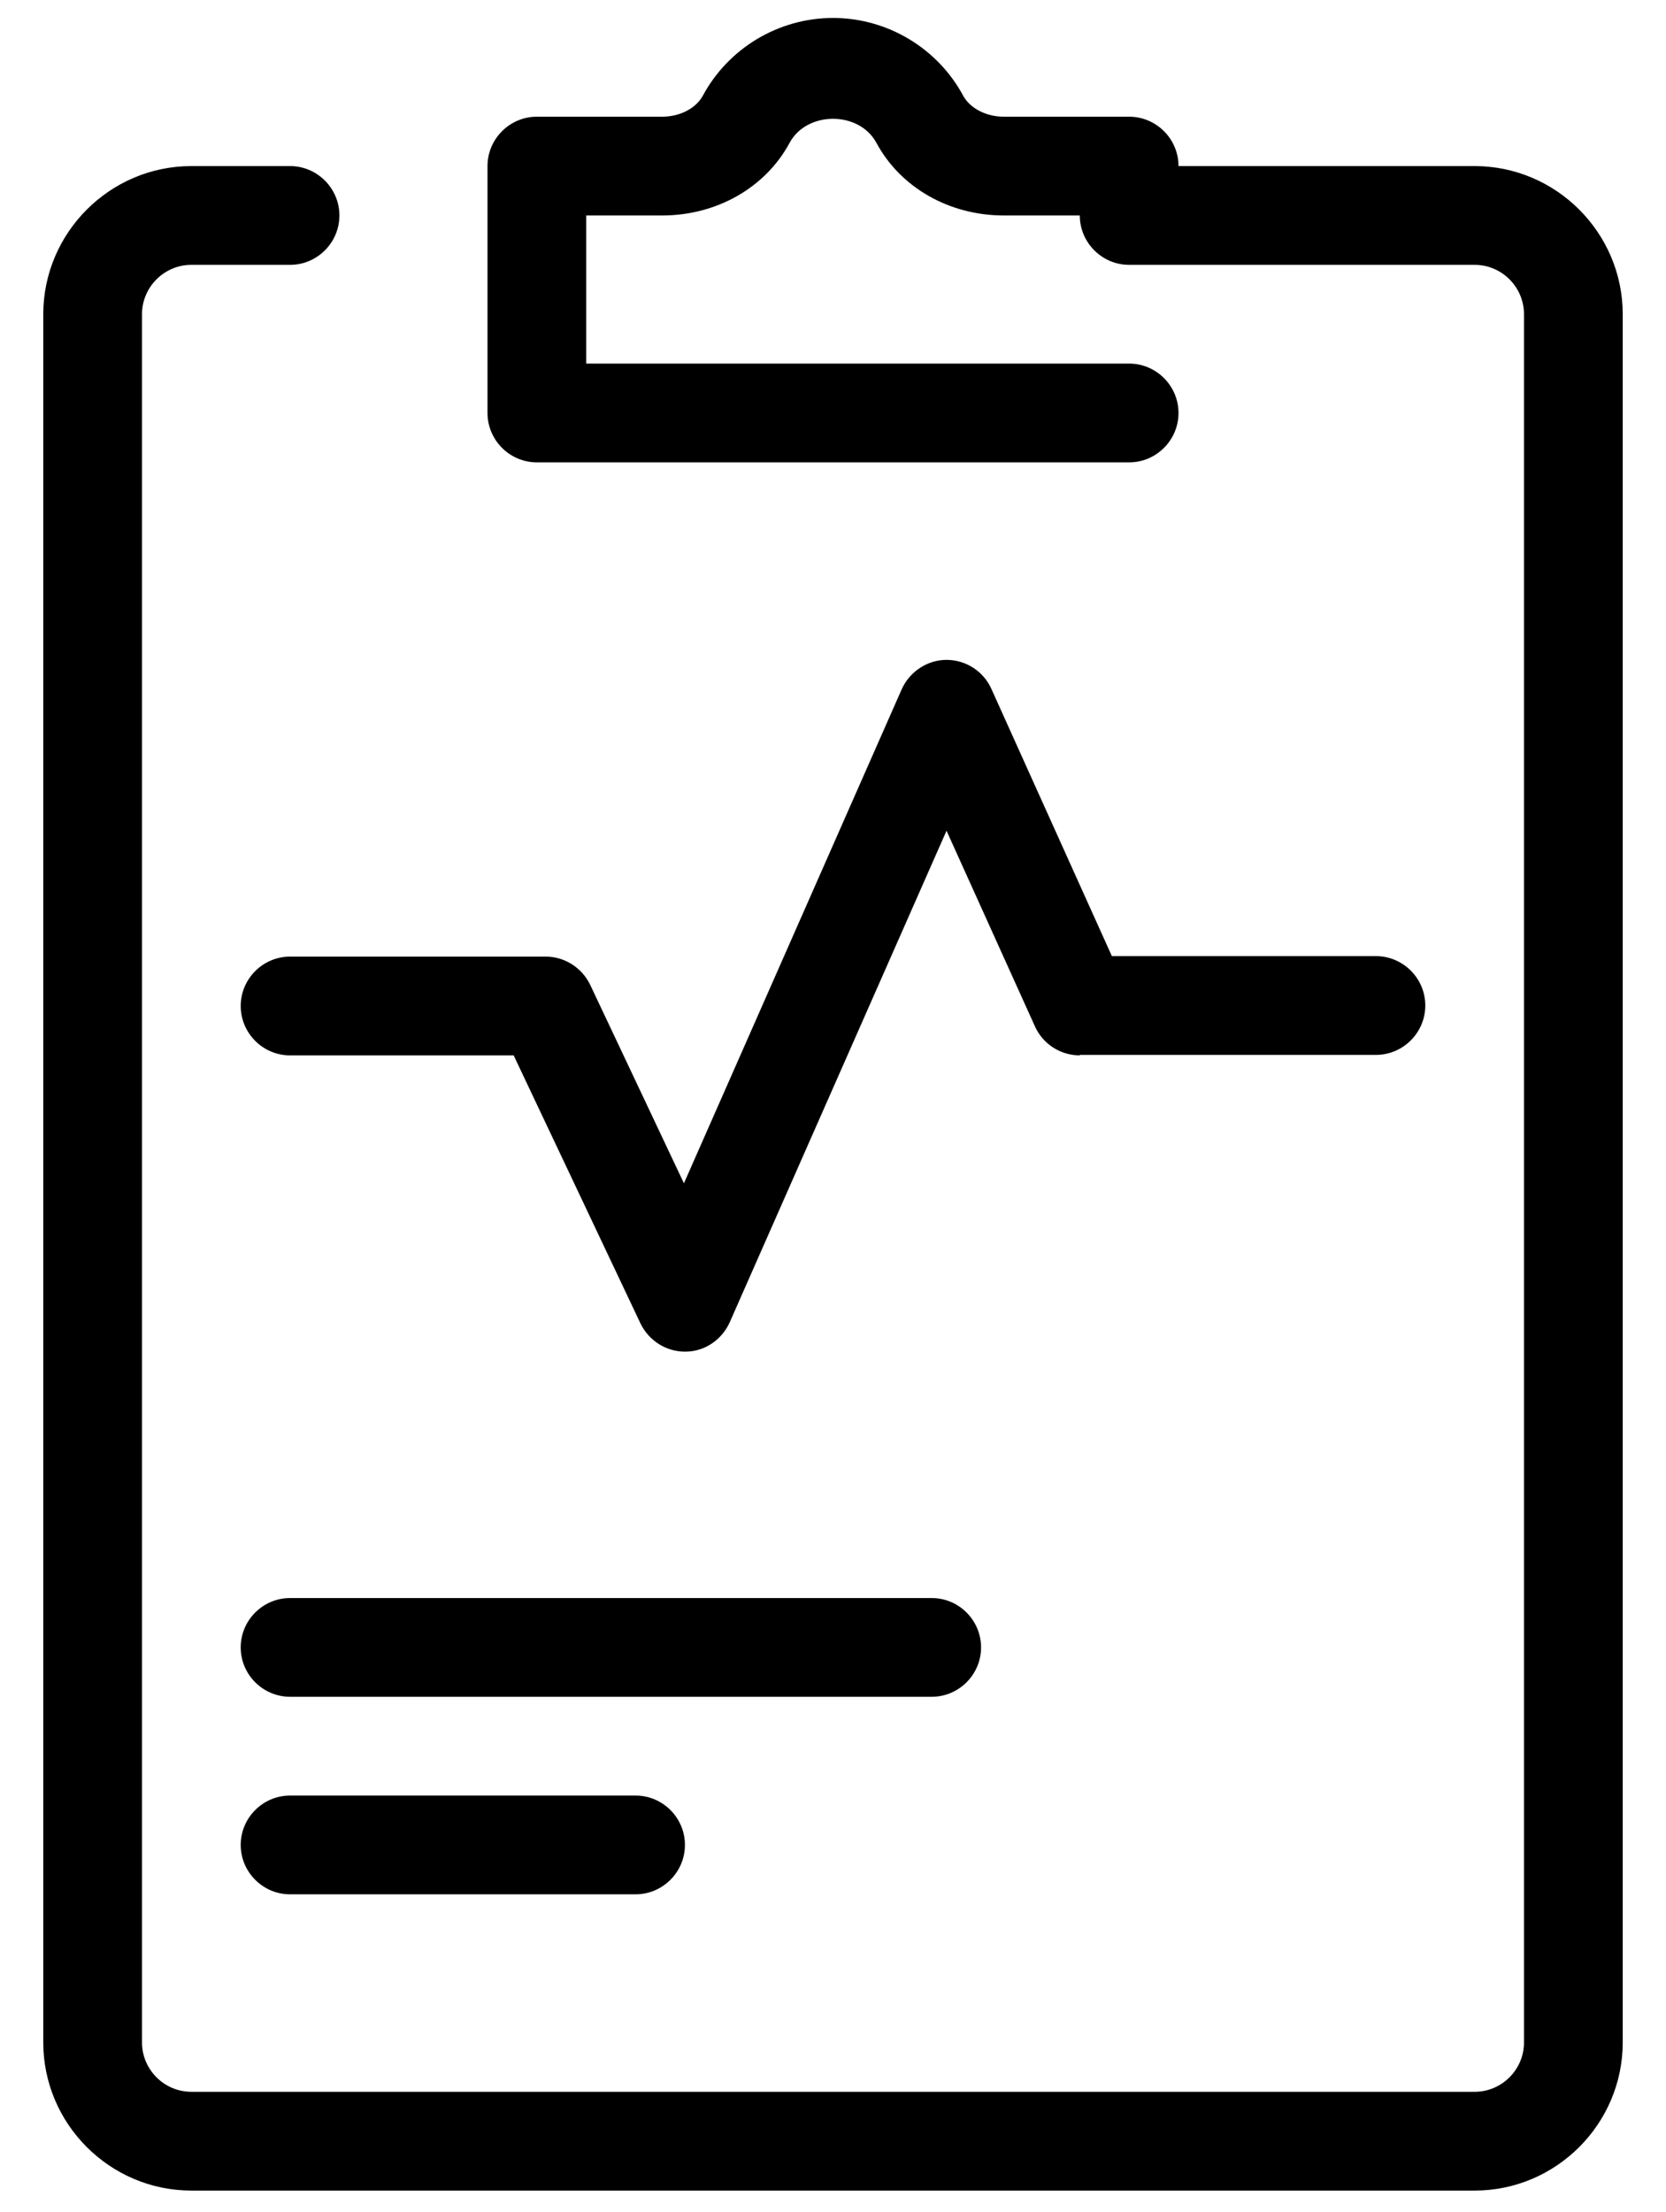 <svg width="55" height="73" viewBox="0 0 55 77" fill="currentColor" xmlns="http://www.w3.org/2000/svg">
<path d="M36.094 36.719H46.406C47.352 36.719 48.125 35.945 48.125 35C48.125 34.055 47.352 33.281 46.406 33.281H37.211L33.017 23.983C32.742 23.364 32.123 22.969 31.453 22.969C30.783 22.969 30.164 23.381 29.889 24L22.309 41.188L19.044 34.278C18.752 33.677 18.15 33.298 17.497 33.298H8.594C7.648 33.298 6.875 34.072 6.875 35.017C6.875 35.962 7.648 36.736 8.594 36.736H16.38L20.797 46.069C21.089 46.67 21.691 47.048 22.344 47.048H22.361C23.031 47.048 23.633 46.636 23.908 46.017L31.453 28.916L34.53 35.722C34.805 36.341 35.423 36.736 36.094 36.736V36.719Z" fill="currentColor"/>
<path d="M49.844 5.781H39.531C39.531 4.836 38.758 4.062 37.812 4.062H33.447C32.828 4.062 32.278 3.77 32.038 3.341C31.144 1.673 29.391 0.625 27.5 0.625C25.609 0.625 23.856 1.673 22.962 3.341C22.722 3.77 22.172 4.062 21.553 4.062H17.188C16.242 4.062 15.469 4.836 15.469 5.781V14.375C15.469 15.32 16.242 16.094 17.188 16.094H37.812C38.758 16.094 39.531 15.32 39.531 14.375C39.531 13.43 38.758 12.656 37.812 12.656H18.906V7.5H21.553C23.444 7.5 25.145 6.537 25.988 4.973C26.589 3.856 28.411 3.856 29.012 4.973C29.855 6.537 31.556 7.5 33.447 7.5H36.094C36.094 8.445 36.867 9.219 37.812 9.219H49.844C50.789 9.219 51.562 9.992 51.562 10.938V71.094C51.562 72.039 50.789 72.812 49.844 72.812H5.156C4.211 72.812 3.438 72.039 3.438 71.094V10.938C3.438 9.992 4.211 9.219 5.156 9.219H8.594C9.539 9.219 10.312 8.445 10.312 7.5C10.312 6.555 9.539 5.781 8.594 5.781H5.156C2.32 5.781 0 8.102 0 10.938V71.094C0 73.93 2.32 76.25 5.156 76.25H49.844C52.68 76.25 55 73.93 55 71.094V10.938C55 8.102 52.68 5.781 49.844 5.781Z" fill="currentColor"/>
<path d="M32.656 57.344C32.656 56.398 31.883 55.625 30.938 55.625H8.594C7.648 55.625 6.875 56.398 6.875 57.344C6.875 58.289 7.648 59.062 8.594 59.062H30.938C31.883 59.062 32.656 58.289 32.656 57.344Z" fill="currentColor"/>
<path d="M8.594 62.5C7.648 62.5 6.875 63.273 6.875 64.219C6.875 65.164 7.648 65.938 8.594 65.938H20.625C21.57 65.938 22.344 65.164 22.344 64.219C22.344 63.273 21.57 62.5 20.625 62.5H8.594Z" fill="currentColor"/>
</svg>
